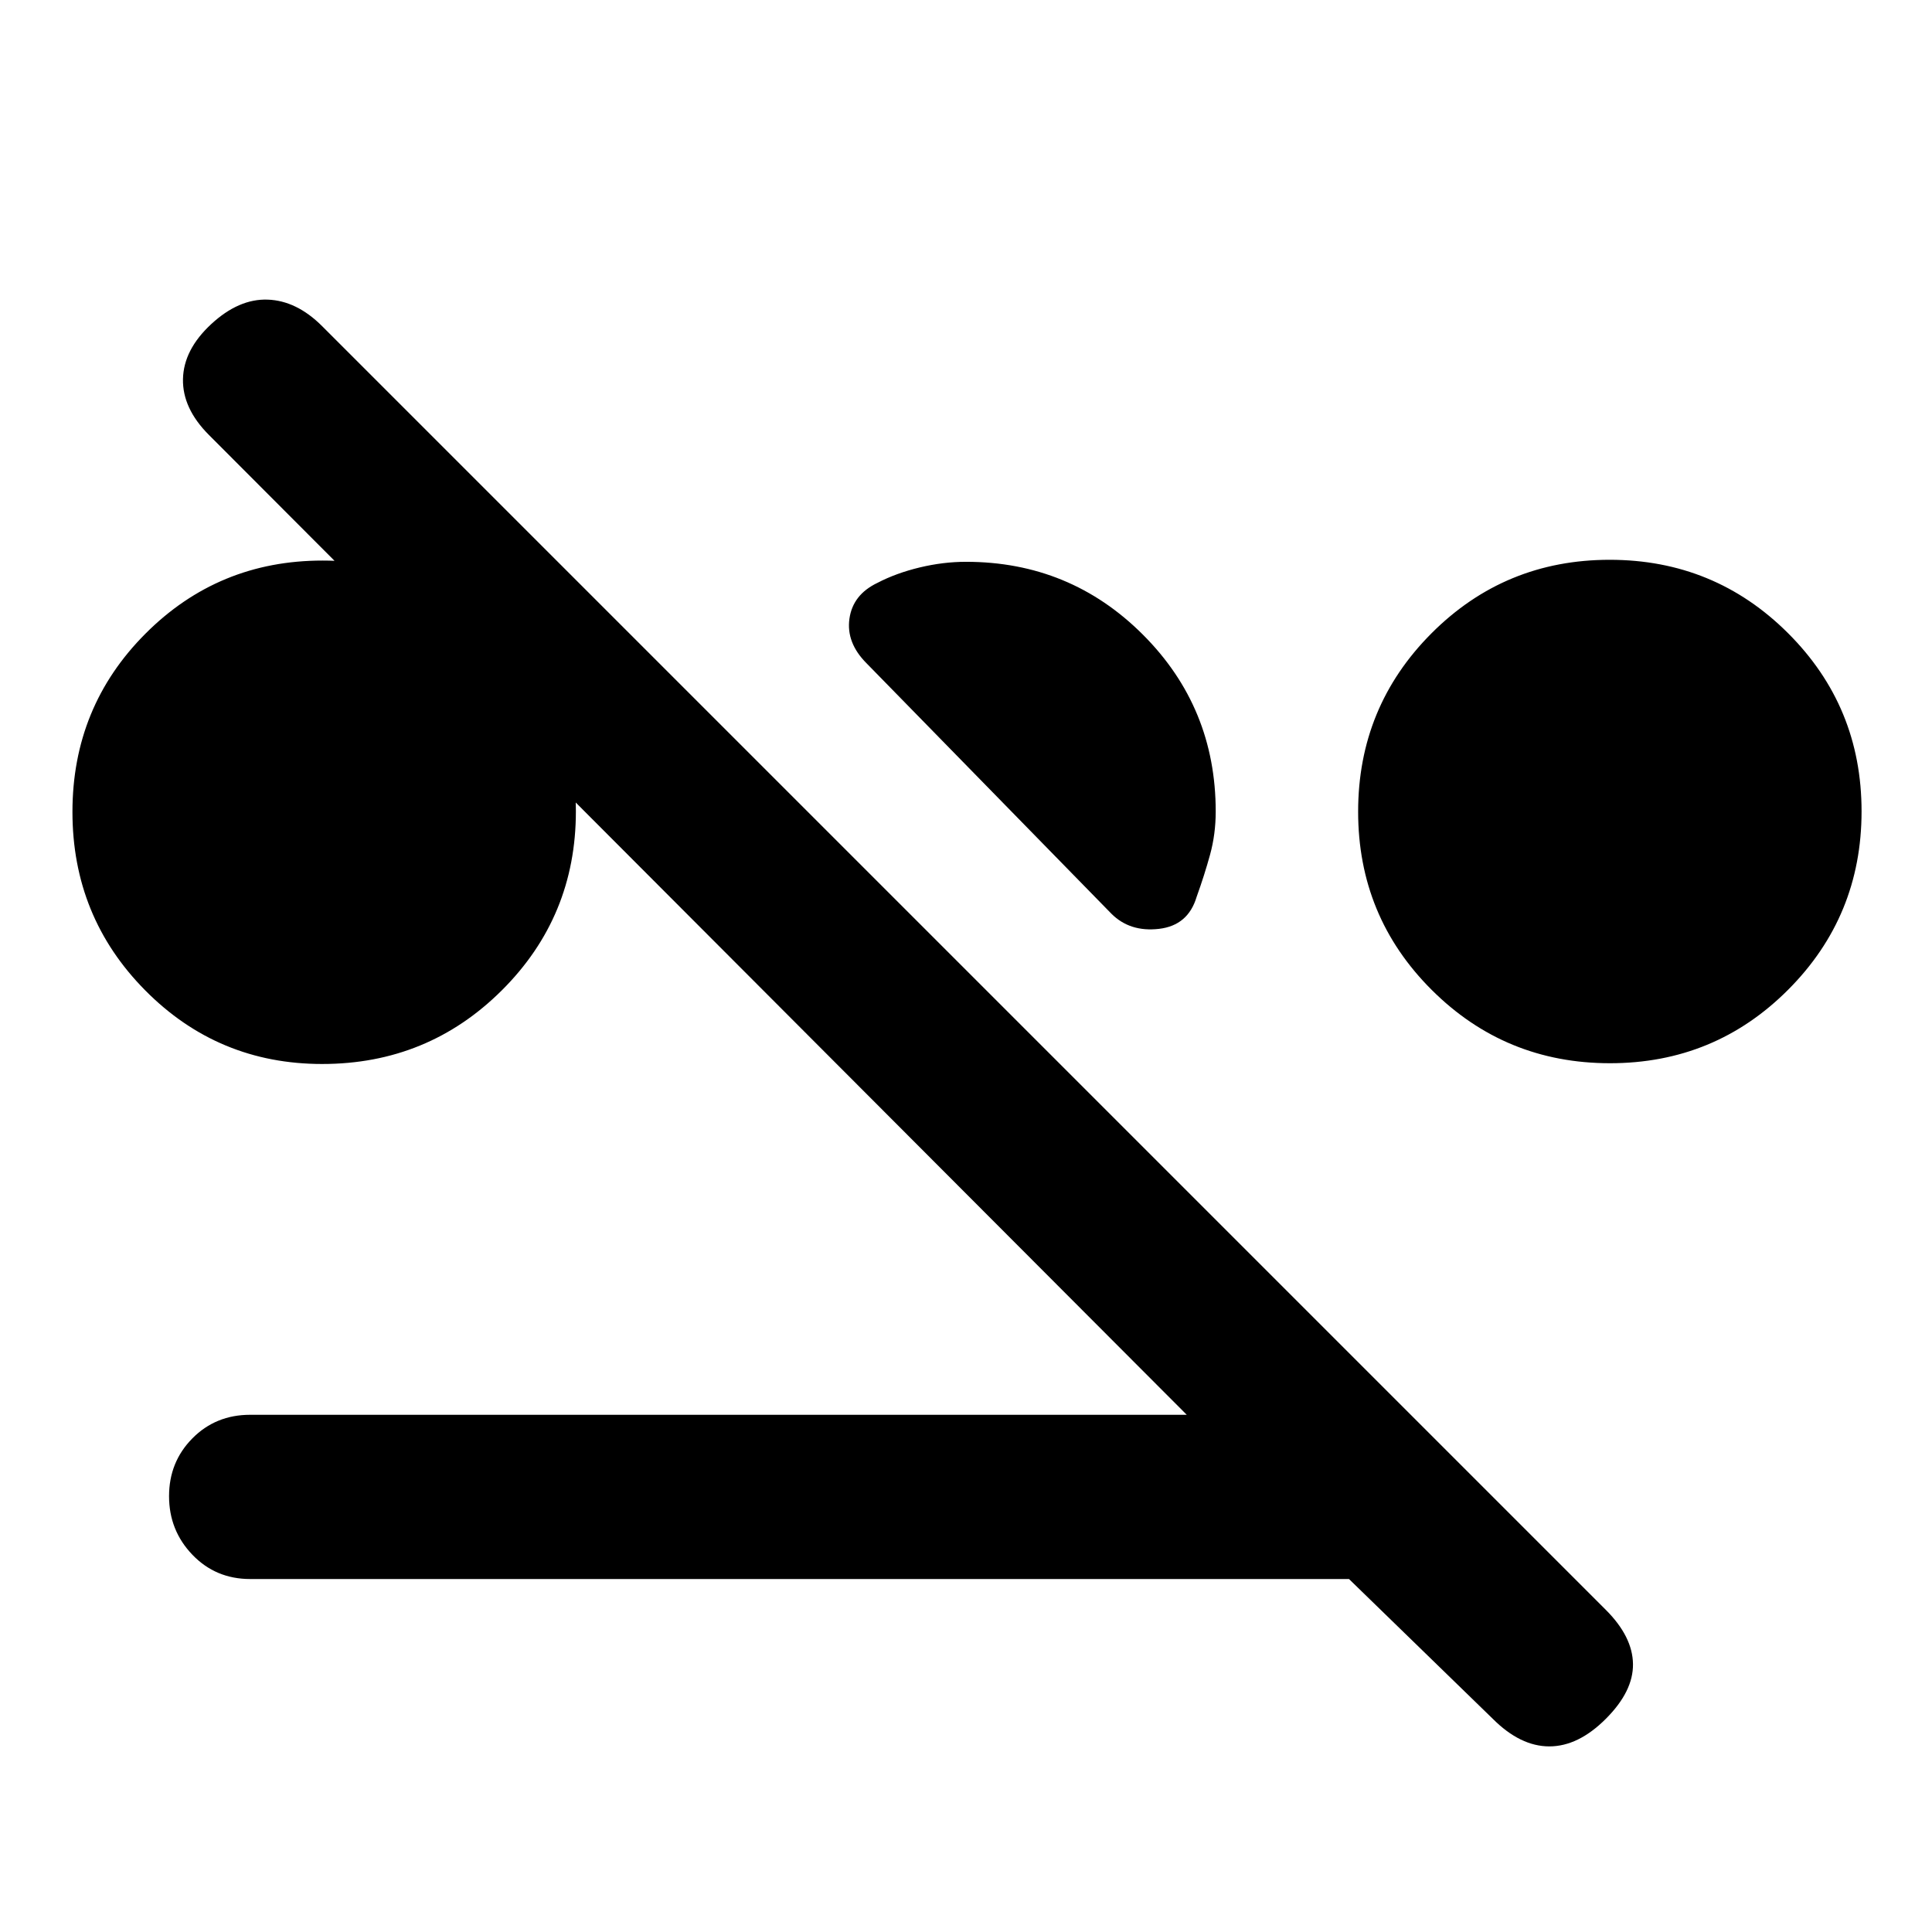 <svg xmlns="http://www.w3.org/2000/svg" height="20" viewBox="0 -960 960 960" width="20"><path d="M160.1-431.31q-51.69 0-87.89-36.53Q36-504.38 36-556.57q0-52.2 36.25-88.54 36.25-36.35 88.04-36.35 51.79 0 88.83 36.35 37.03 36.35 37.03 88.28 0 52.25-36.76 88.89-36.77 36.63-89.29 36.63Zm639.9-.38q-52.08 0-88.62-36.46-36.53-36.46-36.53-88.54 0-52.08 36.45-88.62 36.46-36.53 88.54-36.53 52.08 0 88.62 36.45Q925-608.93 925-556.85q0 52.08-36.46 88.62-36.45 36.54-88.54 36.54ZM604.08-556.77q0 11.23-2.81 21.46t-6.66 20.92q-4.23 14.24-18.69 15.93-14.46 1.69-23.69-7.54L430.62-630.38q-10.23-10.23-8.54-22.2 1.69-11.96 13.92-17.8 9.31-4.85 21-7.66 11.69-2.8 23-2.8 51.7 0 87.89 36.18 36.19 36.19 36.19 87.89ZM124.31-175.39q-17.13 0-28.72-12.07Q84-199.54 84-216.55q0-17.01 11.59-28.73Q107.18-257 124.31-257h465.38L103.81-743.88q-13.19-13.2-12.89-27.77.31-14.58 14-27.27 13.7-12.7 28.08-12.2 14.38.5 27.08 13.2l637.84 637.84q13.31 13.31 13.5 26.89.2 13.57-13.5 27.27-13.69 13.69-28.07 13.69-14.39 0-28.08-13.69l-71.46-69.47h-546Z"/></svg>